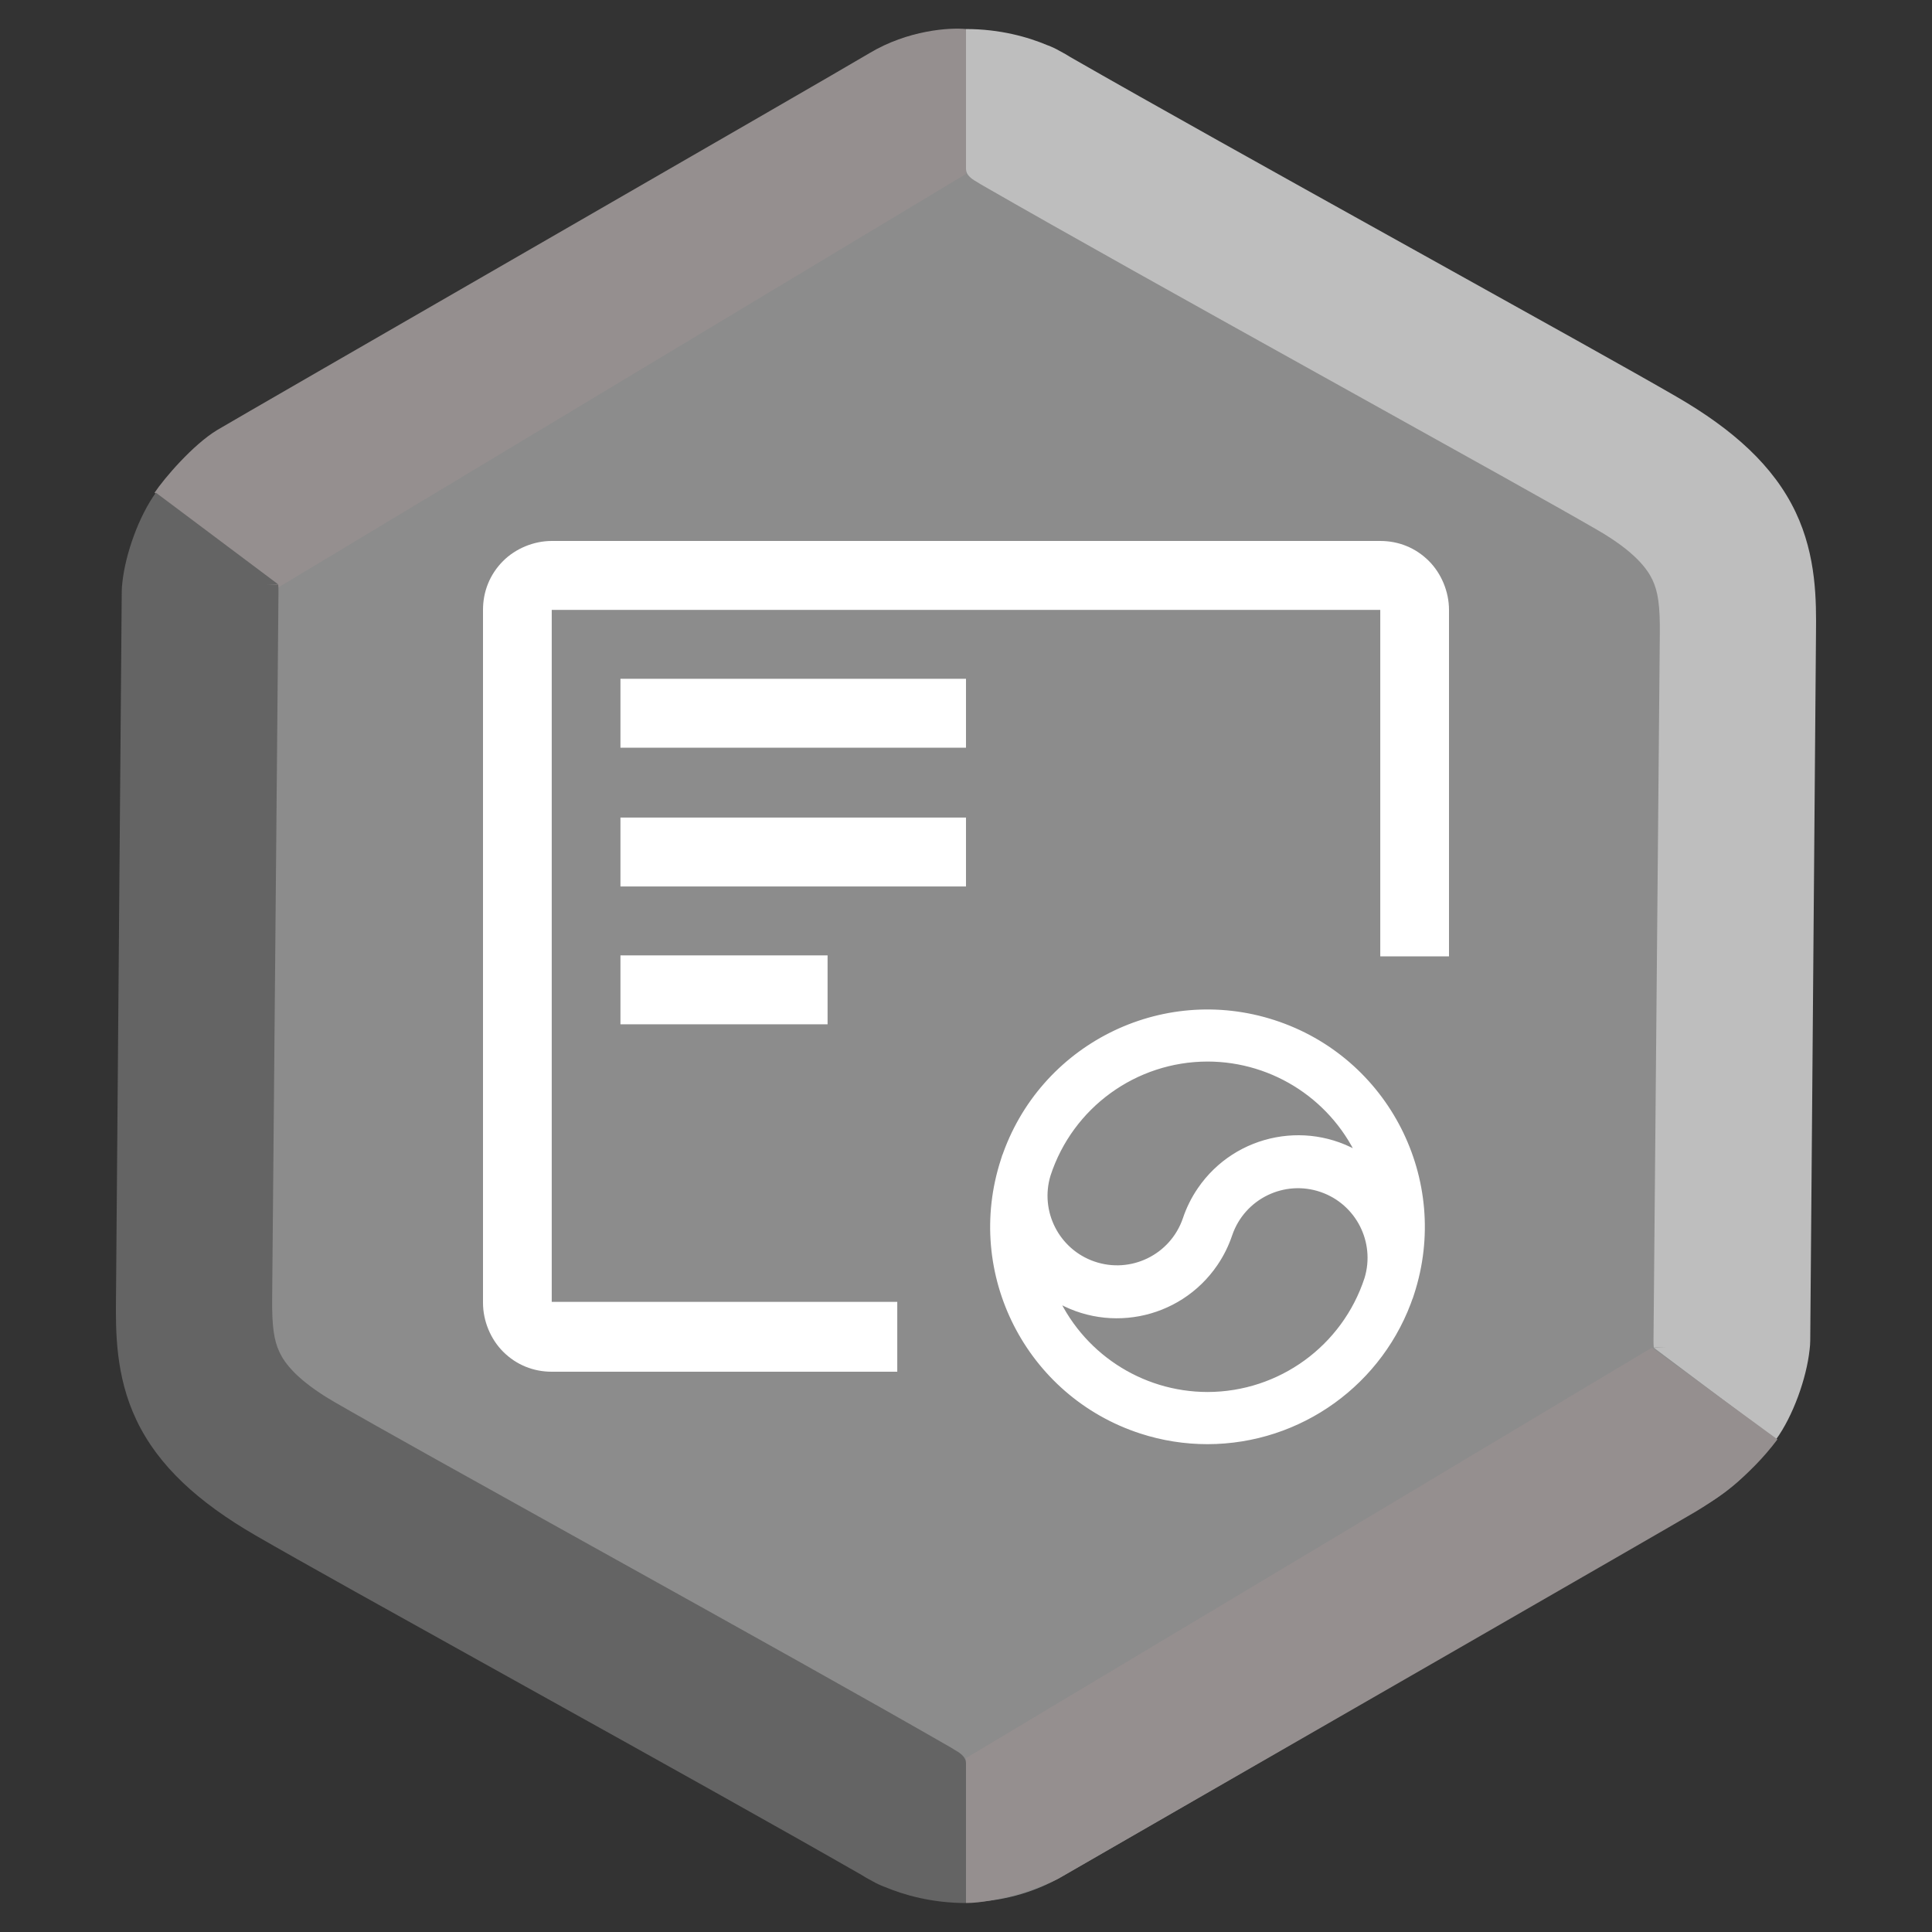 <svg width="200" height="200" viewBox="0 0 200 200" fill="none" xmlns="http://www.w3.org/2000/svg">
<rect x="0" y="0" width="200" height="200" fill="#333333" stroke="none"/>
<g clip-path="url(#clip0)">
<path d="M90 5.774C96.188 2.201 103.812 2.201 110 5.774L176.603 44.227C182.791 47.799 186.603 54.402 186.603 61.547V138.453C186.603 145.598 182.791 152.201 176.603 155.773L110 194.227C103.812 197.799 96.188 197.799 90 194.227L23.398 155.773C17.209 152.201 13.398 145.598 13.398 138.453V61.547C13.398 54.402 17.209 47.799 23.398 44.227L90 5.774Z" fill="#8C8C8C"/>
<path fill-rule="evenodd" clip-rule="evenodd" d="M100 3.006V17.494C100 18.07 100.496 18.48 101.106 18.82C101.251 18.916 101.4 19.008 101.554 19.096C110.108 24.021 123.682 31.584 136.278 38.59L139.961 40.638L139.965 40.64L139.966 40.641C151.157 46.863 161.036 52.357 165.376 54.87C169.277 57.128 170.539 58.923 171.058 60.015C171.64 61.238 171.851 62.703 171.825 65.548L171.17 138.766C171.168 139.014 171.177 139.258 171.197 139.5L172.443 139.464L171.23 139.538L183.86 149.006C185.627 146.565 187.008 142.675 187.327 139.738C187.369 139.419 187.392 139.095 187.395 138.767L187.99 65.69L187.991 65.566C188.021 62.265 188.063 57.602 185.879 53.008C183.605 48.227 179.42 44.463 173.538 41.058C169.066 38.469 159.056 32.903 147.944 26.724L144.197 24.64C132.115 17.92 119.279 10.769 110.81 5.914C110.519 5.726 110.15 5.509 109.708 5.28L109.681 5.265C109.278 5.033 108.863 4.839 108.44 4.683L108.438 4.686C106.418 3.831 103.517 3.006 100 3.006Z" fill="#BEBEBE"/>
<path d="M100 18.006L28.5 61C25.5 59 18.4 53.006 16 51.006C17 49.506 20 46.006 22.5 44.506C25 43.006 86 7.906 90 5.506C94 3.106 98.333 2.839 100 3.006V18.006Z" fill="#958F8F"/>
<path d="M100 182V197C103.2 197 107.833 195.339 109.5 194.506C130.667 182.339 173.5 157.706 175.5 156.506C177.5 155.306 181 153.006 184 149.006L171 139.506L100 182Z" fill="#958F8F"/>
<path fill-rule="evenodd" clip-rule="evenodd" d="M99.998 197L99.998 182.511C99.998 181.936 99.502 181.526 98.892 181.186C98.747 181.09 98.598 180.998 98.444 180.909C89.89 175.985 76.316 168.422 63.72 161.416L60.037 159.368L60.033 159.366L60.032 159.365C48.841 153.142 38.962 147.649 34.622 145.136C30.721 142.878 29.459 141.083 28.94 139.991C28.358 138.768 28.148 137.302 28.173 134.458L28.828 61.239C28.83 60.992 28.821 60.748 28.801 60.506L27.555 60.542L28.768 60.468L16.138 51C14.371 53.441 12.99 57.331 12.671 60.268C12.629 60.587 12.606 60.911 12.603 61.239L12.008 134.316L12.007 134.439C11.977 137.741 11.935 142.404 14.12 146.998C16.393 151.779 20.578 155.543 26.46 158.948C30.932 161.537 40.942 167.103 52.054 173.282L55.801 175.366C67.883 182.086 80.719 189.237 89.188 194.092C89.479 194.28 89.849 194.497 90.29 194.725L90.317 194.741C90.72 194.973 91.135 195.167 91.558 195.323L91.56 195.32C93.58 196.175 96.481 197 99.998 197Z" fill="#646464"/>
<path d="M125.004 149C134.468 148.987 142.866 142.93 145.869 133.952H145.873C145.89 133.902 145.903 133.851 145.92 133.8C149.67 122.243 143.344 109.832 131.791 106.081C120.307 102.352 107.965 108.58 104.139 120.036H104.134C104.118 120.086 104.104 120.137 104.088 120.188C100.325 131.738 106.635 144.153 118.181 147.917C120.384 148.636 122.687 149.001 125.004 149ZM125.004 144.599C117.94 144.591 111.563 140.366 108.801 133.863C114.317 137.628 121.841 136.208 125.606 130.689C126.237 129.763 126.737 128.754 127.091 127.691C128.48 123.67 132.864 121.538 136.883 122.927C140.794 124.279 142.937 128.483 141.735 132.444C139.369 139.687 132.62 144.589 125.004 144.599ZM125.004 109.391C132.068 109.398 138.445 113.624 141.207 120.127C135.692 116.361 128.169 117.78 124.404 123.297C123.771 124.224 123.271 125.234 122.917 126.299C121.528 130.319 117.144 132.452 113.125 131.062C109.213 129.71 107.07 125.506 108.273 121.545C110.639 114.303 117.387 109.4 125.004 109.391Z" fill="white" stroke="white"/>
<path d="M64.228 98.901H85.671V106.035H64.228V98.901Z" fill="white"/>
<path d="M64.228 84.633H99.999V91.767H64.228V84.633Z" fill="white"/>
<path d="M64.228 70.268H99.999V77.402H64.228V70.268Z" fill="white"/>
<path d="M92.885 134.767H57.115V63.134H142.885V99H150V63.134C150 61.251 149.209 59.369 147.925 58.081C146.541 56.694 144.763 56 142.885 56H57.115C55.237 56 53.36 56.793 52.075 58.081C50.692 59.468 50 61.251 50 63.134V134.866C50 136.749 50.791 138.631 52.075 139.919C53.459 141.306 55.237 142 57.115 142H92.885V134.767Z" fill="white"/>
</g>
<defs>
<clipPath id="clip0">
<rect width="200" height="200" fill="white"/>
</clipPath>
</defs>
</svg>
